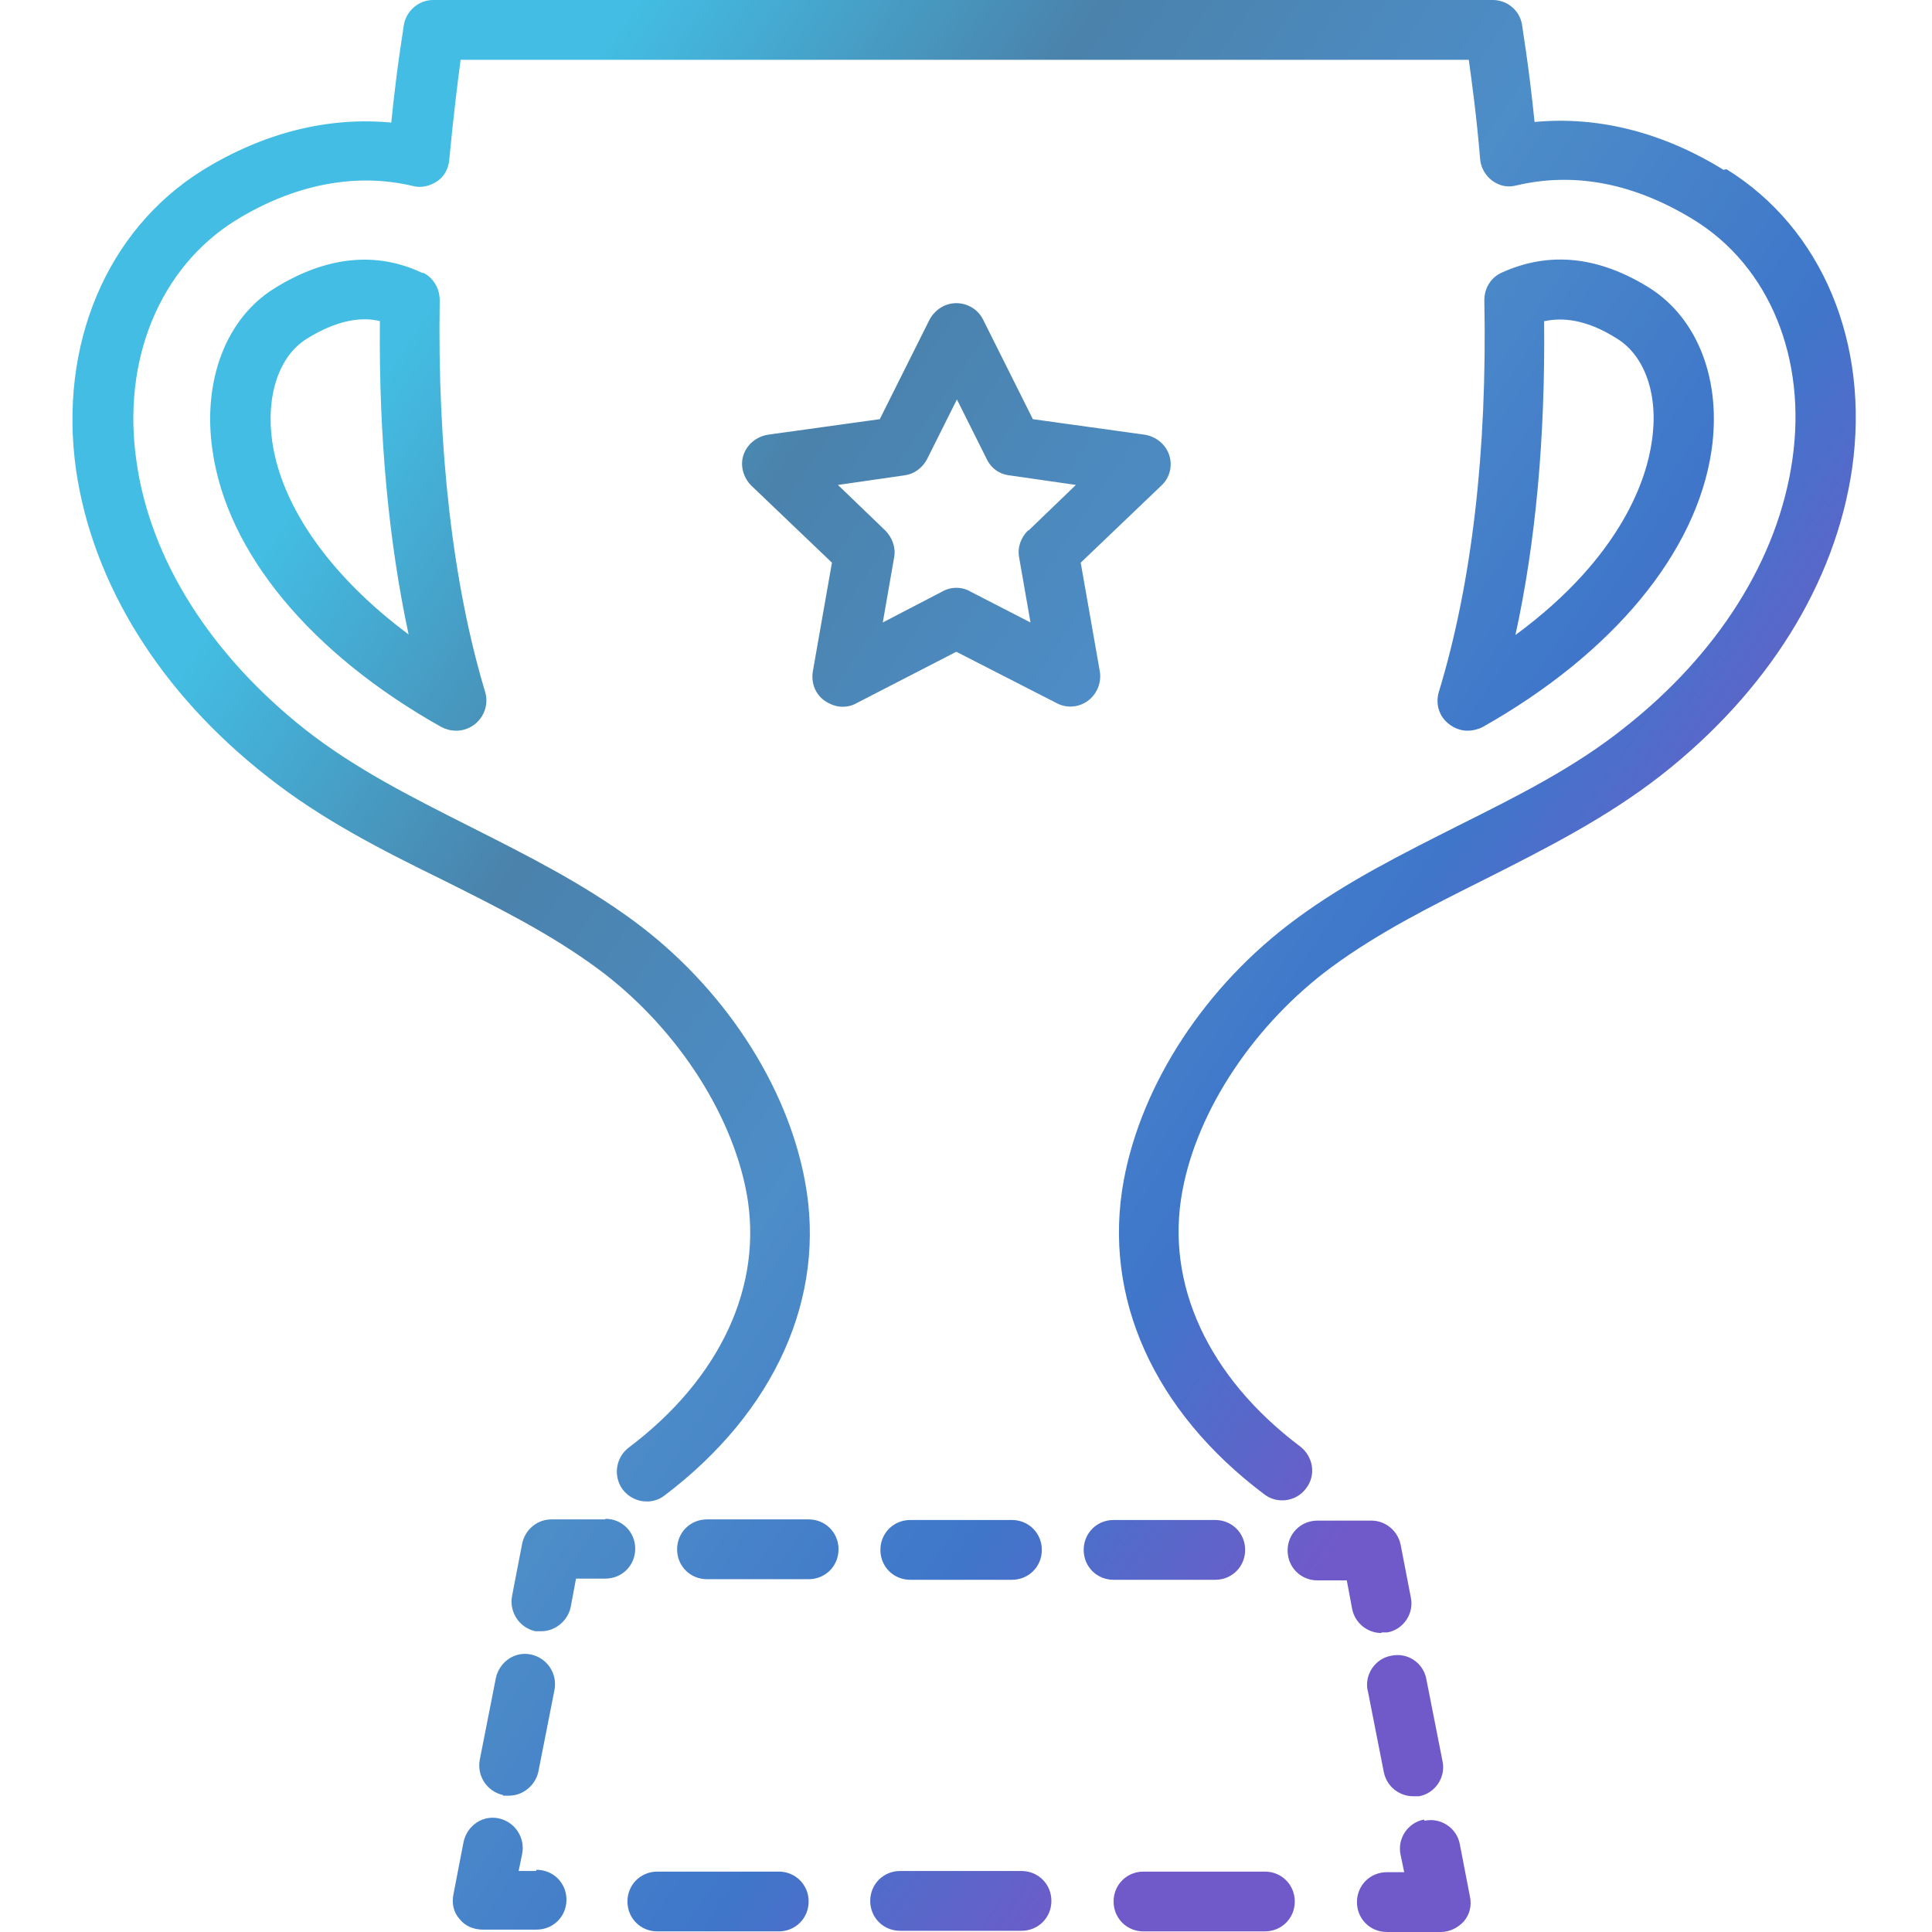 <svg width="80" height="80" viewBox="0 0 80 80" fill="none" xmlns="http://www.w3.org/2000/svg">
<g clip-path="url(#clip0_245_166)">
<path d="M71.367 7.032C68.841 5.472 66.167 4.803 63.543 5.051C63.295 2.6 63.023 1.089 63.023 1.015C62.924 0.421 62.404 -0 61.809 -0H17.934C17.34 -0 16.82 0.446 16.721 1.04C16.721 1.114 16.449 2.624 16.201 5.076C13.577 4.828 10.902 5.497 8.377 7.057C4.415 9.533 2.41 14.287 3.153 19.486C3.846 24.191 6.644 28.697 11.076 32.163C13.329 33.946 15.879 35.234 18.355 36.447C20.633 37.586 22.763 38.651 24.719 40.087C27.888 42.414 30.265 45.98 30.909 49.372C31.627 53.209 29.844 57.072 26.031 59.944C25.486 60.365 25.387 61.133 25.783 61.677C26.031 61.999 26.402 62.173 26.774 62.173C27.046 62.173 27.294 62.098 27.517 61.925C32.097 58.459 34.227 53.705 33.335 48.926C32.592 44.89 29.918 40.829 26.204 38.106C24.075 36.546 21.747 35.382 19.494 34.243C17.043 33.005 14.716 31.841 12.636 30.207C8.724 27.112 6.223 23.175 5.653 19.115C5.034 14.905 6.619 11.092 9.739 9.136C12.14 7.651 14.691 7.131 17.093 7.7C17.439 7.799 17.811 7.7 18.108 7.502C18.405 7.304 18.578 6.957 18.603 6.611C18.776 4.803 18.95 3.392 19.073 2.476H60.819C60.943 3.367 61.141 4.803 61.289 6.586C61.314 6.933 61.512 7.279 61.785 7.477C62.082 7.7 62.428 7.775 62.8 7.676C65.226 7.106 67.702 7.601 70.153 9.112C73.273 11.043 74.833 14.856 74.214 19.065C73.62 23.151 71.144 27.087 67.232 30.158C65.177 31.792 62.849 32.956 60.373 34.194C58.12 35.333 55.768 36.496 53.663 38.056C49.925 40.805 47.275 44.865 46.532 48.876C45.641 53.705 47.77 58.434 52.351 61.876C52.896 62.296 53.688 62.173 54.084 61.628C54.505 61.083 54.381 60.316 53.837 59.895C50.023 57.023 48.241 53.16 48.959 49.322C49.578 45.955 51.955 42.389 55.149 40.037C57.105 38.601 59.234 37.536 61.512 36.397C63.964 35.159 66.514 33.872 68.767 32.114C73.199 28.647 75.997 24.141 76.69 19.412C77.433 14.212 75.452 9.458 71.491 7.007L71.367 7.032ZM17.514 11.315C15.607 10.399 13.527 10.597 11.373 11.934C9.367 13.172 8.377 15.747 8.798 18.644C9.392 22.878 12.859 27.063 18.281 30.108C18.479 30.207 18.677 30.257 18.9 30.257C19.172 30.257 19.445 30.158 19.668 29.984C20.064 29.663 20.237 29.143 20.088 28.647C18.752 24.215 18.108 18.595 18.207 12.43C18.207 11.934 17.934 11.489 17.514 11.29V11.315ZM11.274 18.298C11.002 16.391 11.546 14.757 12.685 14.039C13.676 13.42 14.468 13.222 15.112 13.222C15.335 13.222 15.533 13.247 15.731 13.296C15.681 18.099 16.102 22.457 16.919 26.27C13.725 23.893 11.67 21.021 11.274 18.298ZM61.388 30.108C66.786 27.063 70.252 22.878 70.872 18.644C71.293 15.747 70.302 13.197 68.321 11.934C66.192 10.597 64.137 10.399 62.181 11.29C61.735 11.489 61.463 11.934 61.463 12.43C61.587 18.694 60.943 24.166 59.581 28.647C59.432 29.143 59.581 29.663 60.002 29.984C60.225 30.158 60.497 30.257 60.769 30.257C60.968 30.257 61.19 30.207 61.388 30.108ZM63.964 13.296C64.681 13.148 65.672 13.197 66.984 14.039C68.123 14.757 68.693 16.391 68.395 18.298C68.198 19.709 67.232 23.002 62.75 26.295C63.592 22.457 63.988 18.099 63.939 13.296H63.964ZM45.542 27.805L44.75 23.299L48.092 20.105C48.439 19.783 48.563 19.288 48.414 18.842C48.266 18.397 47.869 18.075 47.399 18L42.769 17.357L40.714 13.247C40.516 12.826 40.07 12.553 39.599 12.553C39.129 12.553 38.708 12.826 38.485 13.247L36.43 17.357L31.8 18C31.33 18.075 30.933 18.397 30.785 18.842C30.636 19.288 30.785 19.783 31.107 20.105L34.449 23.299L33.657 27.805C33.583 28.276 33.756 28.746 34.152 29.019C34.375 29.167 34.623 29.266 34.895 29.266C35.093 29.266 35.291 29.217 35.465 29.118L39.599 26.988L43.759 29.118C44.18 29.341 44.675 29.291 45.047 29.019C45.418 28.746 45.616 28.276 45.542 27.805ZM42.571 21.962C42.274 22.259 42.125 22.655 42.199 23.076L42.67 25.775L40.169 24.488C39.996 24.389 39.798 24.339 39.599 24.339C39.401 24.339 39.203 24.389 39.03 24.488L36.554 25.775L37.025 23.076C37.099 22.68 36.95 22.259 36.653 21.962L34.697 20.08L37.445 19.684C37.842 19.635 38.188 19.387 38.386 19.016L39.624 16.54L40.862 19.016C41.036 19.387 41.382 19.635 41.803 19.684L44.551 20.08L42.596 21.962H42.571ZM42.298 77.474H37.272C36.579 77.474 36.034 78.019 36.034 78.712C36.034 79.406 36.579 79.95 37.272 79.95H42.298C42.992 79.95 43.536 79.406 43.536 78.712C43.536 78.019 42.992 77.474 42.298 77.474ZM22.193 77.474H21.475L21.624 76.756C21.747 76.088 21.326 75.444 20.658 75.296C19.989 75.147 19.346 75.593 19.197 76.261L18.776 78.44C18.702 78.811 18.776 79.183 19.024 79.455C19.247 79.752 19.618 79.901 19.989 79.901H22.218C22.911 79.901 23.456 79.356 23.456 78.663C23.456 77.97 22.911 77.425 22.218 77.425L22.193 77.474ZM25.065 62.915H22.837C22.243 62.915 21.747 63.336 21.624 63.906L21.203 66.085C21.079 66.753 21.5 67.397 22.168 67.546C22.243 67.546 22.342 67.546 22.416 67.546C22.985 67.546 23.505 67.125 23.629 66.555L23.852 65.367H25.065C25.759 65.367 26.303 64.822 26.303 64.129C26.303 63.435 25.759 62.891 25.065 62.891V62.915ZM33.484 62.915H29.274C28.581 62.915 28.037 63.46 28.037 64.153C28.037 64.847 28.581 65.391 29.274 65.391H33.484C34.177 65.391 34.722 64.847 34.722 64.153C34.722 63.46 34.177 62.915 33.484 62.915ZM20.831 74.355C20.831 74.355 21.005 74.355 21.079 74.355C21.648 74.355 22.168 73.934 22.292 73.364L22.961 69.972C23.084 69.303 22.664 68.66 21.995 68.511C21.326 68.363 20.683 68.808 20.534 69.477L19.866 72.869C19.742 73.537 20.163 74.181 20.831 74.33V74.355ZM32.246 77.499H27.219C26.526 77.499 25.981 78.044 25.981 78.737C25.981 79.43 26.526 79.975 27.219 79.975H32.246C32.939 79.975 33.484 79.43 33.484 78.737C33.484 78.044 32.939 77.499 32.246 77.499ZM56.635 69.997L57.303 73.389C57.427 73.983 57.947 74.379 58.516 74.379C58.59 74.379 58.665 74.379 58.764 74.379C59.432 74.255 59.878 73.587 59.73 72.918L59.061 69.526C58.937 68.858 58.293 68.412 57.6 68.561C56.932 68.684 56.486 69.353 56.635 70.022V69.997ZM41.902 65.416C42.596 65.416 43.14 64.871 43.14 64.178C43.14 63.485 42.596 62.94 41.902 62.94H37.693C37 62.94 36.455 63.485 36.455 64.178C36.455 64.871 37 65.416 37.693 65.416H41.902ZM58.962 75.345C58.293 75.469 57.848 76.137 57.996 76.806L58.145 77.524H57.427C56.733 77.524 56.189 78.069 56.189 78.762C56.189 79.455 56.733 80 57.427 80H59.655C60.027 80 60.373 79.827 60.621 79.554C60.868 79.257 60.943 78.886 60.868 78.539L60.447 76.36C60.324 75.692 59.655 75.246 58.987 75.394L58.962 75.345ZM57.204 67.595C57.204 67.595 57.377 67.595 57.452 67.595C58.12 67.471 58.566 66.803 58.417 66.134L57.996 63.955C57.873 63.386 57.377 62.965 56.783 62.965H54.555C53.861 62.965 53.317 63.51 53.317 64.203C53.317 64.896 53.861 65.441 54.555 65.441H55.768L55.991 66.629C56.114 67.224 56.635 67.62 57.204 67.62V67.595ZM52.376 77.499H47.349C46.656 77.499 46.111 78.044 46.111 78.737C46.111 79.43 46.656 79.975 47.349 79.975H52.376C53.069 79.975 53.614 79.43 53.614 78.737C53.614 78.044 53.069 77.499 52.376 77.499ZM50.321 65.416C51.014 65.416 51.559 64.871 51.559 64.178C51.559 63.485 51.014 62.94 50.321 62.94H46.111C45.418 62.94 44.873 63.485 44.873 64.178C44.873 64.871 45.418 65.416 46.111 65.416H50.321Z" fill="url(#paint0_linear_245_166)"/>
</g>
<defs>
<linearGradient id="paint0_linear_245_166" x1="16.753" y1="14.268" x2="72.753" y2="52.268" gradientUnits="userSpaceOnUse">
<stop stop-color="#43BDE3"/>
<stop offset="0.235" stop-color="#4A82AB"/>
<stop offset="0.48" stop-color="#4D8DC8"/>
<stop offset="0.7" stop-color="#3F76CA"/>
<stop offset="0.885" stop-color="#705AC9"/>
</linearGradient>
<clipPath id="clip0_245_166">
<rect width="80" height="80" fill="white"/>
</clipPath>
</defs>
</svg>
